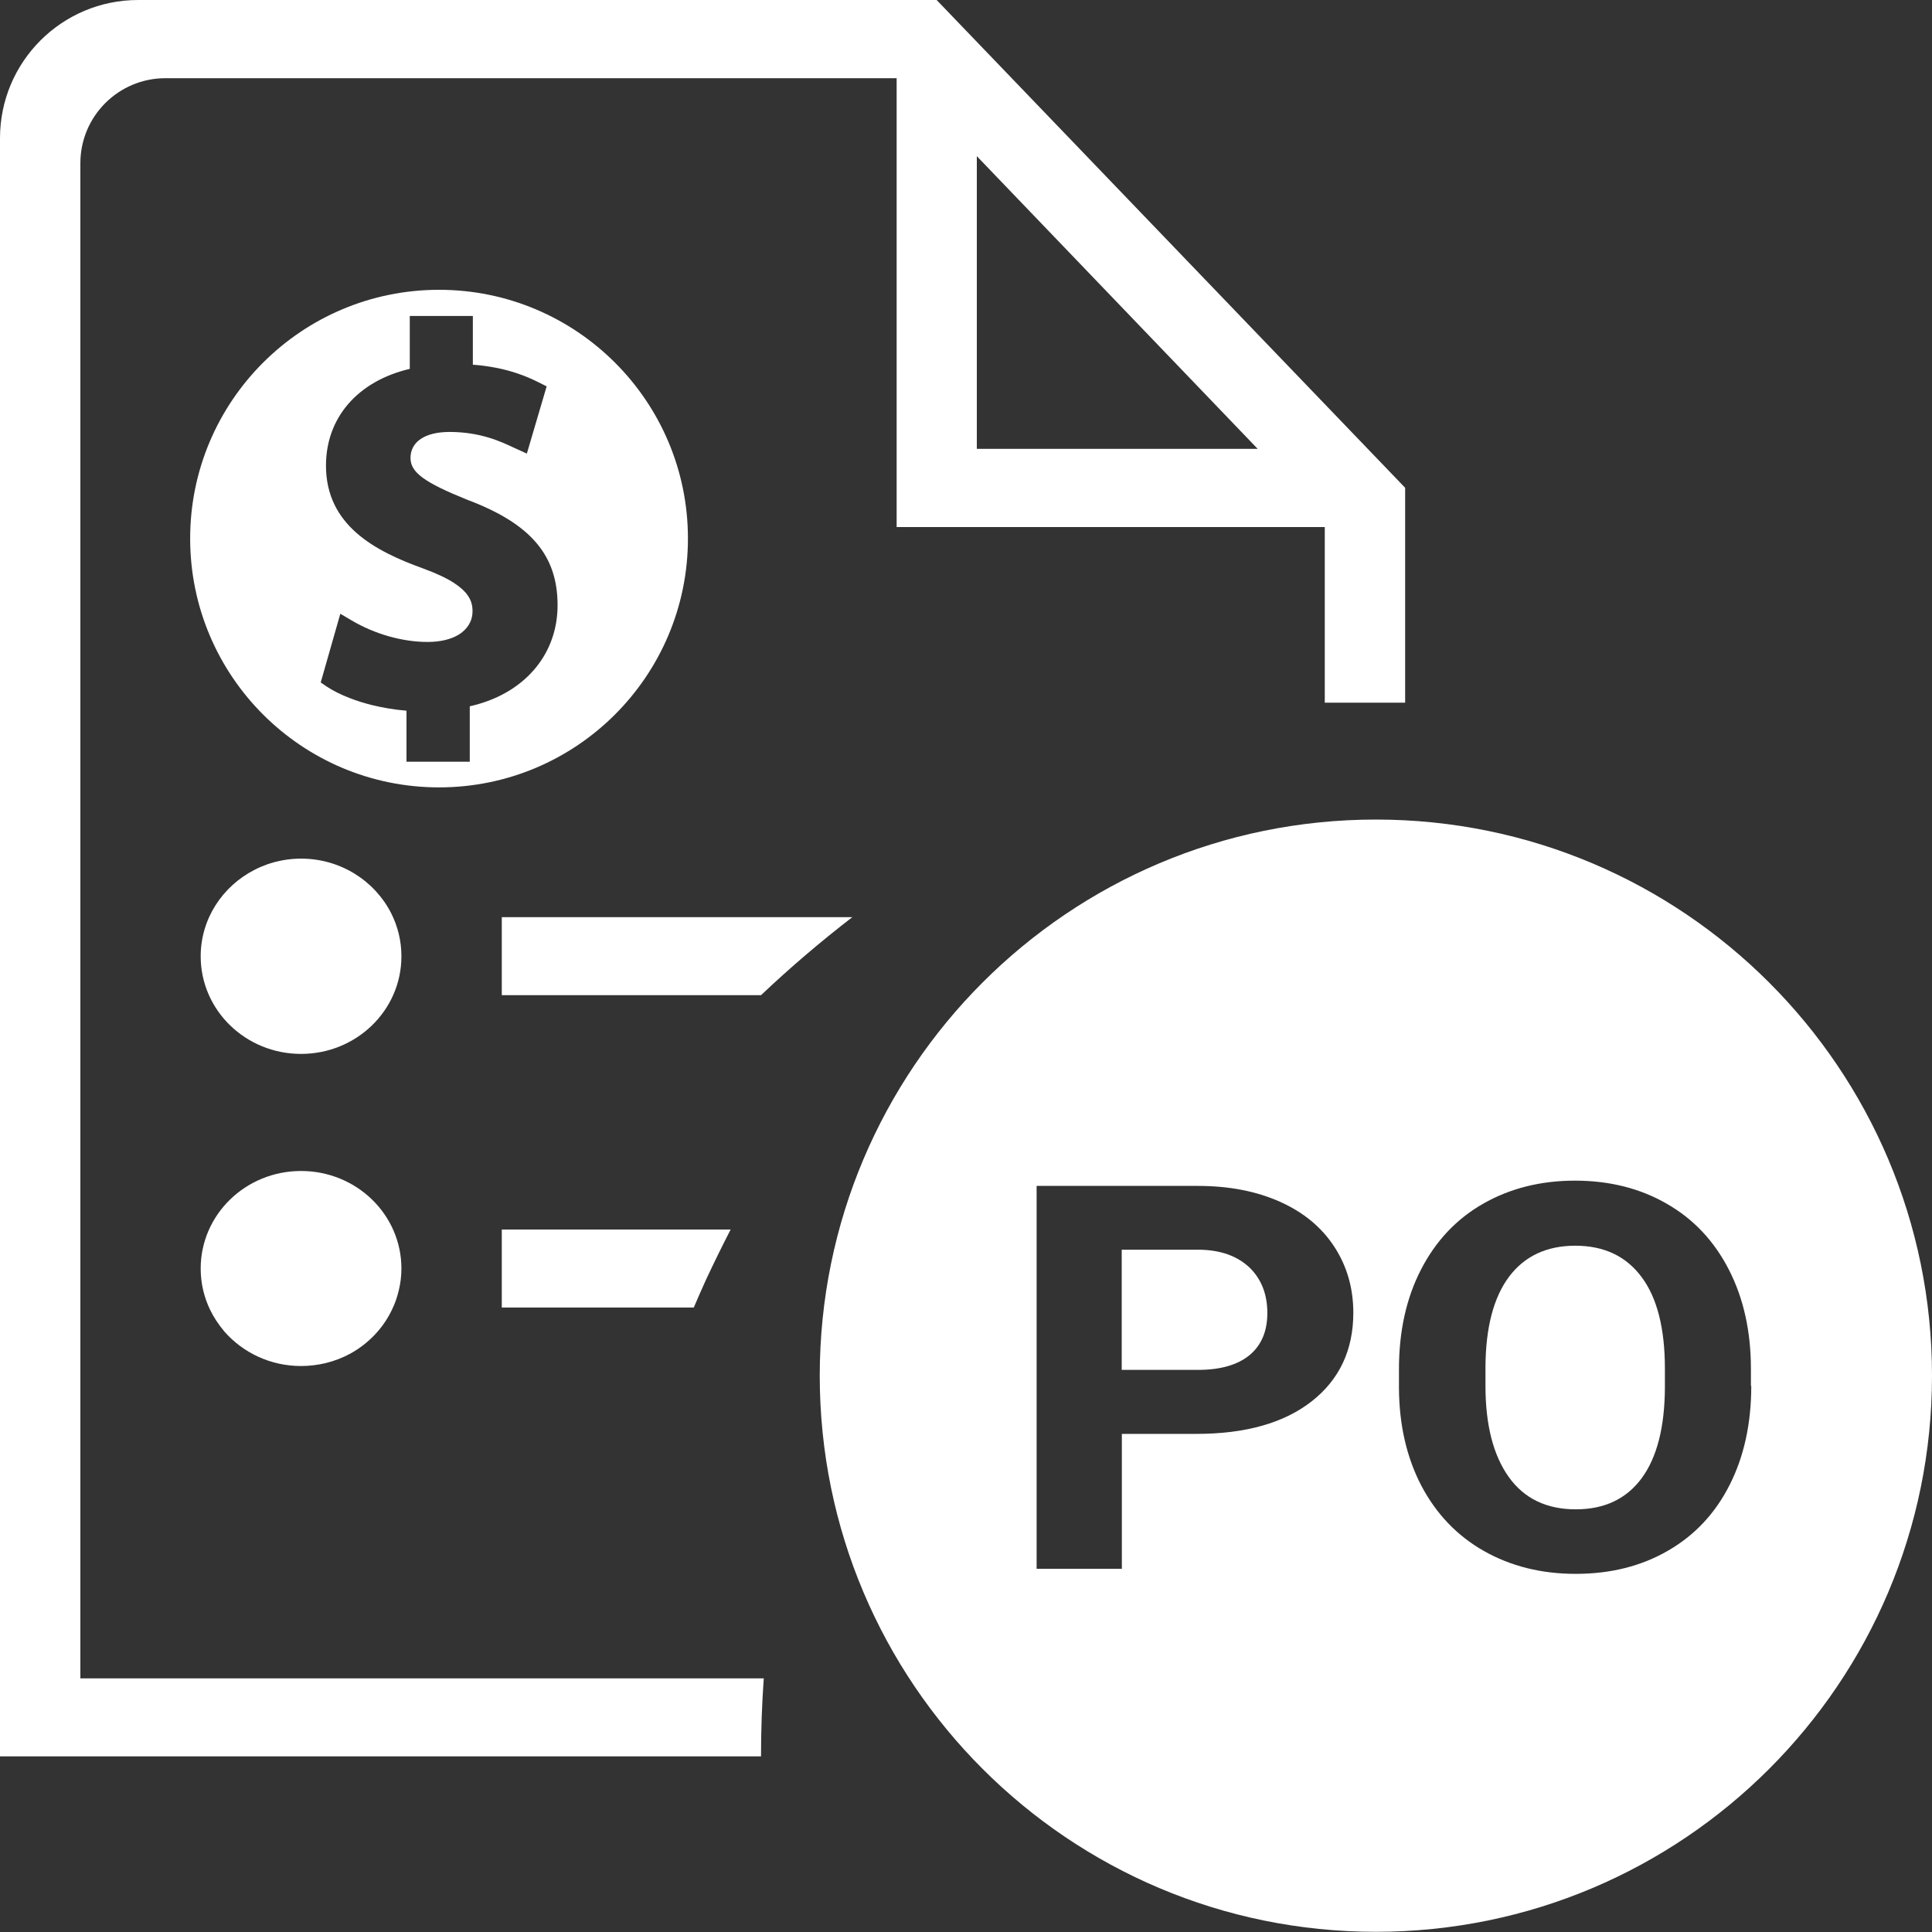 <svg width="40" height="40" viewBox="0 0 40 40" fill="none" xmlns="http://www.w3.org/2000/svg">
<rect x="0" y="0" width="40" height="40" fill="#333333" stroke="none"/>
<path fill-rule="evenodd" clip-rule="evenodd" d="M0 2.861V36.364H15.756C15.756 35.822 15.775 35.28 15.813 34.749H1.664V3.38C1.664 2.405 2.454 1.619 3.425 1.619H18.564V10.912H27.428V14.548H29.092V10.099L19.392 0H2.861C1.28 0 0 1.28 0 2.861ZM20.224 3.233L26.039 9.293H20.224V3.233Z" fill="white"/>
<path d="M15.756 20.604C16.355 20.036 16.987 19.497 17.646 18.989H10.389V20.604H15.756Z" fill="white"/>
<path d="M14.364 27.071C14.446 26.875 14.533 26.683 14.619 26.491C14.702 26.311 14.789 26.134 14.875 25.957C14.958 25.791 15.041 25.622 15.127 25.456H10.389V27.071H14.364Z" fill="white"/>
<path d="M8.311 19.799C8.311 20.916 7.381 21.82 6.233 21.82C5.085 21.82 4.155 20.916 4.155 19.799C4.155 19.023 4.607 18.349 5.266 18.011C5.352 17.965 5.443 17.928 5.537 17.894C5.755 17.819 5.988 17.777 6.233 17.777C7.054 17.777 7.761 18.24 8.1 18.91C8.235 19.178 8.311 19.479 8.311 19.799Z" fill="white"/>
<path d="M6.741 28.222C6.579 28.26 6.41 28.282 6.233 28.282C5.597 28.282 5.029 28.004 4.648 27.571C4.588 27.5 4.532 27.424 4.479 27.345C4.43 27.27 4.385 27.191 4.347 27.112C4.223 26.852 4.155 26.566 4.155 26.265C4.155 25.147 5.085 24.244 6.233 24.244C7.381 24.244 8.311 25.147 8.311 26.265C8.311 26.419 8.292 26.566 8.258 26.709C8.224 26.852 8.179 26.988 8.115 27.116C7.934 27.5 7.629 27.816 7.257 28.023C7.099 28.109 6.926 28.177 6.741 28.222Z" fill="white"/>
<path fill-rule="evenodd" clip-rule="evenodd" d="M9.09 6C6.244 6 3.937 8.307 3.937 11.149C3.937 13.995 6.244 16.302 9.09 16.302C11.935 16.302 14.243 13.995 14.243 11.149C14.243 8.307 11.935 6 9.09 6ZM9.726 14.623V15.771H8.416V14.714C8.172 14.695 7.927 14.653 7.697 14.597C7.535 14.556 7.377 14.507 7.234 14.45C7.057 14.382 6.899 14.303 6.768 14.217L6.64 14.13L7.046 12.707L7.283 12.847C7.761 13.129 8.333 13.291 8.853 13.291C9.124 13.291 9.346 13.234 9.508 13.133C9.681 13.02 9.783 12.858 9.783 12.655C9.783 12.549 9.764 12.44 9.681 12.323C9.624 12.241 9.534 12.158 9.402 12.071C9.252 11.973 9.041 11.872 8.751 11.766C7.761 11.409 6.749 10.874 6.749 9.64C6.749 8.646 7.407 7.89 8.484 7.637V6.542H9.79V7.551C9.956 7.562 10.117 7.585 10.272 7.615C10.584 7.675 10.878 7.777 11.16 7.92L11.318 7.999L10.908 9.391L10.626 9.263C10.373 9.143 9.944 8.943 9.308 8.943C8.804 8.943 8.499 9.143 8.499 9.482C8.499 9.779 8.781 9.986 9.666 10.344C10.983 10.837 11.544 11.492 11.544 12.53C11.544 13.569 10.836 14.375 9.726 14.623Z" fill="white"/>
<path fill-rule="evenodd" clip-rule="evenodd" d="M28.486 16.968C22.125 16.968 16.972 22.125 16.972 28.482C16.972 34.843 22.128 39.996 28.486 39.996C34.847 39.996 40 34.84 40 28.482C40 22.125 34.843 16.968 28.486 16.968ZM27.157 29.013C26.585 29.461 25.787 29.687 24.774 29.687H23.227V32.48H21.462V24.553H24.801C25.444 24.553 26.009 24.662 26.498 24.88C26.988 25.099 27.36 25.407 27.624 25.81C27.887 26.213 28.019 26.668 28.019 27.18C28.019 27.952 27.729 28.565 27.157 29.013ZM36.258 28.693C36.258 29.472 36.108 30.157 35.81 30.744C35.513 31.332 35.088 31.787 34.531 32.107C33.977 32.427 33.341 32.585 32.622 32.585C31.915 32.585 31.279 32.427 30.722 32.111C30.165 31.795 29.735 31.343 29.427 30.759C29.122 30.172 28.968 29.499 28.964 28.738V28.347C28.964 27.568 29.114 26.879 29.419 26.288C29.724 25.693 30.153 25.238 30.706 24.922C31.26 24.605 31.896 24.444 32.607 24.444C33.319 24.444 33.955 24.602 34.508 24.922C35.062 25.238 35.49 25.693 35.795 26.288C36.1 26.883 36.251 27.568 36.251 28.343V28.693H36.258Z" fill="white"/>
<path fill-rule="evenodd" clip-rule="evenodd" d="M32.615 25.791C32.024 25.791 31.565 26.006 31.245 26.431C30.925 26.856 30.759 27.481 30.755 28.305V28.693C30.755 29.502 30.917 30.131 31.237 30.579C31.557 31.027 32.02 31.249 32.626 31.249C33.217 31.249 33.672 31.034 33.989 30.605C34.305 30.176 34.467 29.547 34.47 28.723V28.335C34.47 27.504 34.309 26.871 33.989 26.442C33.669 26.009 33.209 25.791 32.615 25.791Z" fill="white"/>
<path fill-rule="evenodd" clip-rule="evenodd" d="M24.842 25.874H23.224V28.362H24.801C25.267 28.362 25.621 28.26 25.87 28.057C26.114 27.854 26.239 27.564 26.239 27.184C26.239 26.796 26.114 26.48 25.87 26.243C25.617 26.006 25.279 25.882 24.842 25.874Z" fill="white"/>
</svg>
